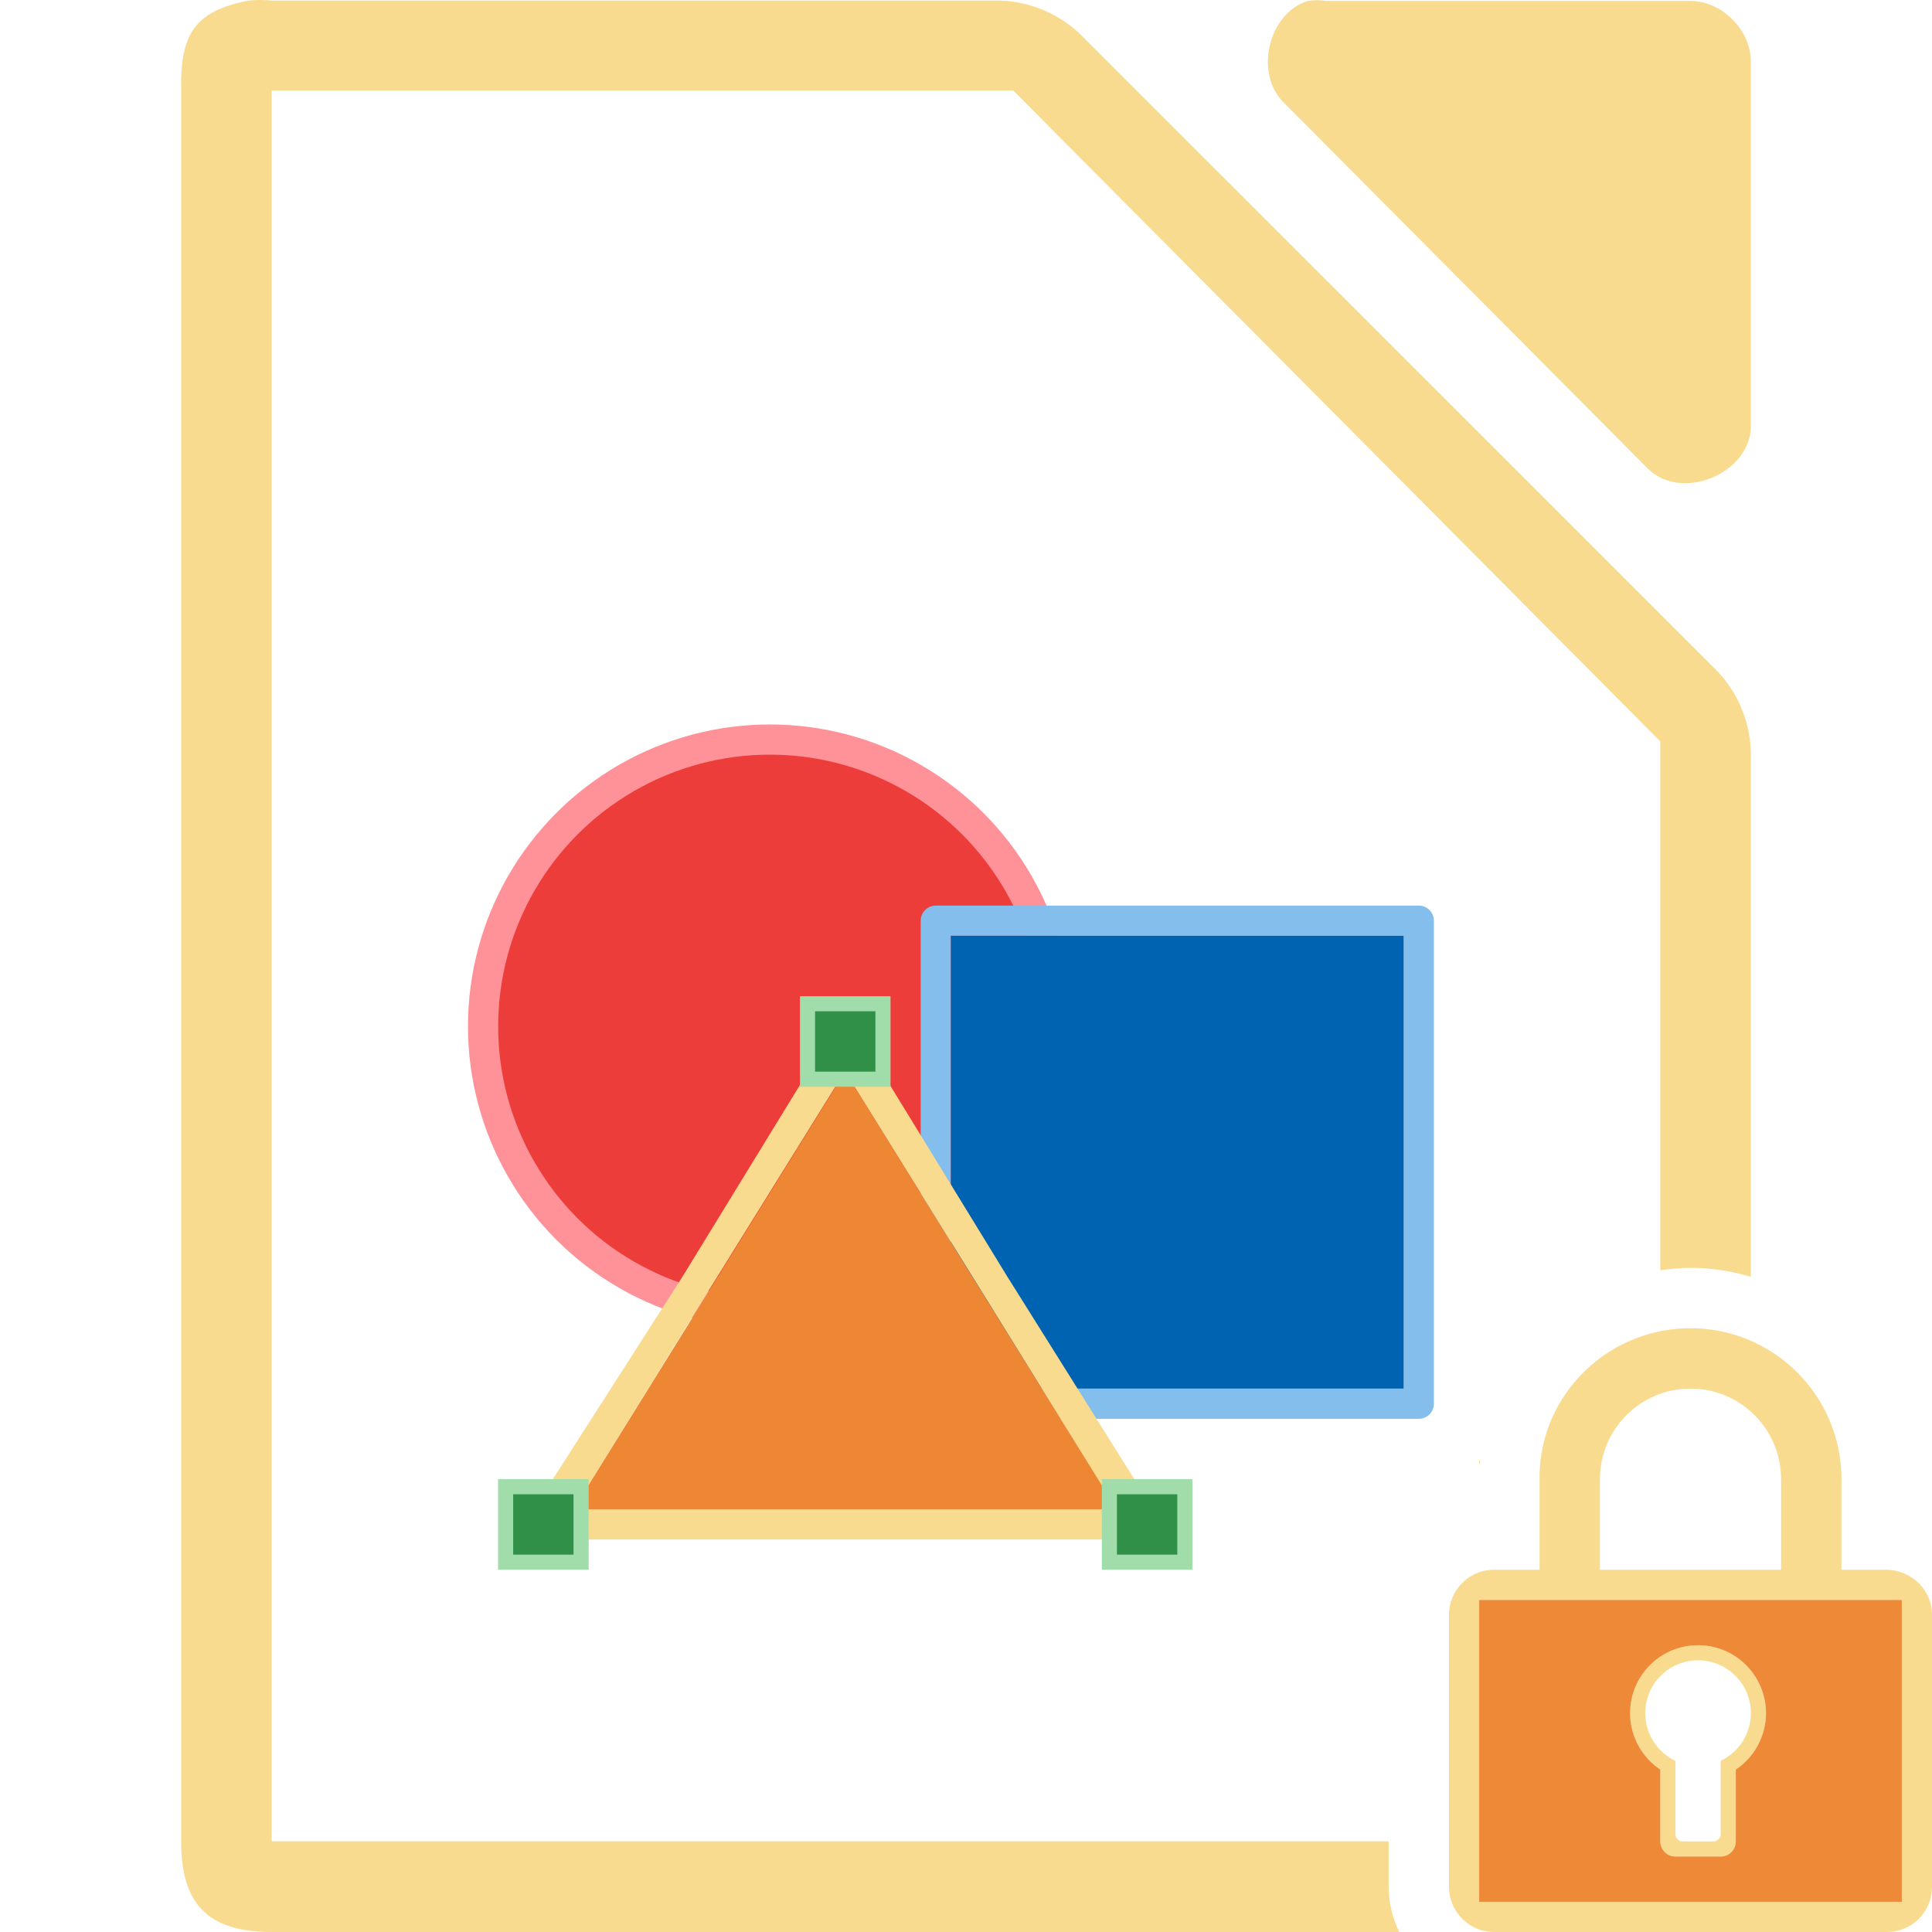 <svg height="128" viewBox="0 0 128 128" width="128" xmlns="http://www.w3.org/2000/svg" xmlns:xlink="http://www.w3.org/1999/xlink"><path d="m17.252 0c-.25 0-.501.011-.75.035-3.667.7-4.566 2.266-4.5 5.998v115.969c0 4.188 1.811 5.998 6 5.998h74.703c-.446-.915-.705-1.931-.705-3v-3.008h-72-2v-2-112-2h2 46.25.875l.5.5 41.75 42.0.625.625v.875 34.168c.656-.095 1.32-.16 2-.16 1.388 0 2.729.211 3.998.594v-34.41c.048-2.112-.78-4.23-2.25-5.748l-42.16-42.15c-1.518-1.469-3.638-2.299-5.75-2.25h-47.836c-.249-.024-.5-.035-.75-.035zm84.369 88.633c-.084.092-.17.183-.252.277.082-.095.168-.185.252-.277zm-.768.92c-.096.125-.192.249-.283.377.091-.128.188-.252.283-.377zm-.719 1.029c-.096.151-.187.304-.277.459.09-.155.182-.308.277-.459zm-.609 1.064c-.1.194-.194.391-.285.59.091-.199.185-.396.285-.59zm-.537 1.17c-.089.222-.168.448-.246.676.078-.227.157-.454.246-.676zm-.428 1.227c-.076.258-.138.521-.199.785.061-.264.123-.527.199-.785zm-.312 1.285c-.053.278-.089.561-.125.844.036-.283.072-.566.125-.844zm-.193 1.355c-.04.447-.059.899-.055 1.357-.005-.458.015-.91.055-1.357z" fill="#f8db8f"/><path d="m86.635.062c-2.662.853-3.559 4.906-1.506 6.812l24.095 24.221c2.226 2.122 6.659.306 6.777-2.775v-24.221c-0-2.114-1.913-4.037-4.016-4.037h-24.095c-.415-.064-.84-.064-1.255 0z" fill="#f8db8f"/><circle cx="50.996" cy="67.994" fill="#f09e6f" r="17"/><circle cx="51.005" cy="67.998" fill="#ed3d3b" r="19" stroke="#ff9198" stroke-width="2"/><path d="m61.999 93.999c-.552-0-1-.448-1-1v-32c0-.552.448-1 1-1h32c.552 0.0 1.0.448 1 1v32c-0.0.552-.448 1-1 1zm1-2h30v-30h-30z" fill="#83beec"/><path d="m62.999 91.999h30v-30h-30z" fill="#0063b1"/><path d="m55.6 68.078c-.222.079-.412.231-.529.424l-9.83 16.041-10.059 15.715c-.409.589-.161 1.79 1.071 1.739h19.725 19.384c1.188 0 1.431-1.286.797-2.39l-9.444-15.065-9.83-16.041c-.241-.406-.825-.598-1.285-.424zm.378 2.897 8.998 14.487 8.998 14.557h-17.997-17.997l8.998-14.557z" fill="#f8db8f"/><path d="m73.991 100.003h-18-18l9-14.5 9-14.5 9 14.5z" fill="#ed8733"/><path id="a" d="m33.499 98.499h5v5h-5z" fill="#309048" stroke="#a1ddaa"/><g fill="#3a3a38" stroke="#e78e46"><use height="1085" transform="translate(40)" width="5033" xlink:href="#a"/><use height="1085" transform="translate(20 -32)" width="5033" xlink:href="#a"/></g><path d="m112 88c-5.523 0-10.057 4.477-10 10v6h-3c-1.662 0-3 1.338-3 3v18c0 1.662 1.338 3 3 3h26c1.662 0 3-1.338 3-3v-18c0-1.662-1.339-2.958-3-3h-3v-6c0-5.523-4.477-10-10-10zm0 4c3.314 0 6 2.686 6 6v6h-12v-6c0-3.314 2.686-6 6-6zm-14 14h28v20h-28zm14.5 3a4.5 4.5 0 0 0 -4.5 4.5 4.5 4.5 0 0 0 2 3.74v4.76c0 .554.446 1 1 1h3c.554 0 1-.446 1-1v-4.762a4.5 4.5 0 0 0 2-3.738 4.5 4.5 0 0 0 -4.5-4.5zm0 1a3.5 3.5 0 0 1 3.5 3.5 3.5 3.5 0 0 1 -2 3.158v4.842c0 .277-.223.5-.5.5h-2c-.277 0-.5-.223-.5-.5v-4.842a3.5 3.5 0 0 1 -2-3.158 3.5 3.5 0 0 1 3.5-3.5z" fill="#f8db8f"/><path d="m98 106v20h28v-20zm14.5 3a4.5 4.5 0 0 1 4.5 4.5 4.5 4.5 0 0 1 -2 3.738v4.762c0 .554-.446 1-1 1h-3c-.554 0-1-.446-1-1v-4.76a4.5 4.5 0 0 1 -2-3.74 4.5 4.5 0 0 1 4.5-4.5z" fill="#ed8733" fill-opacity=".979"/></svg>